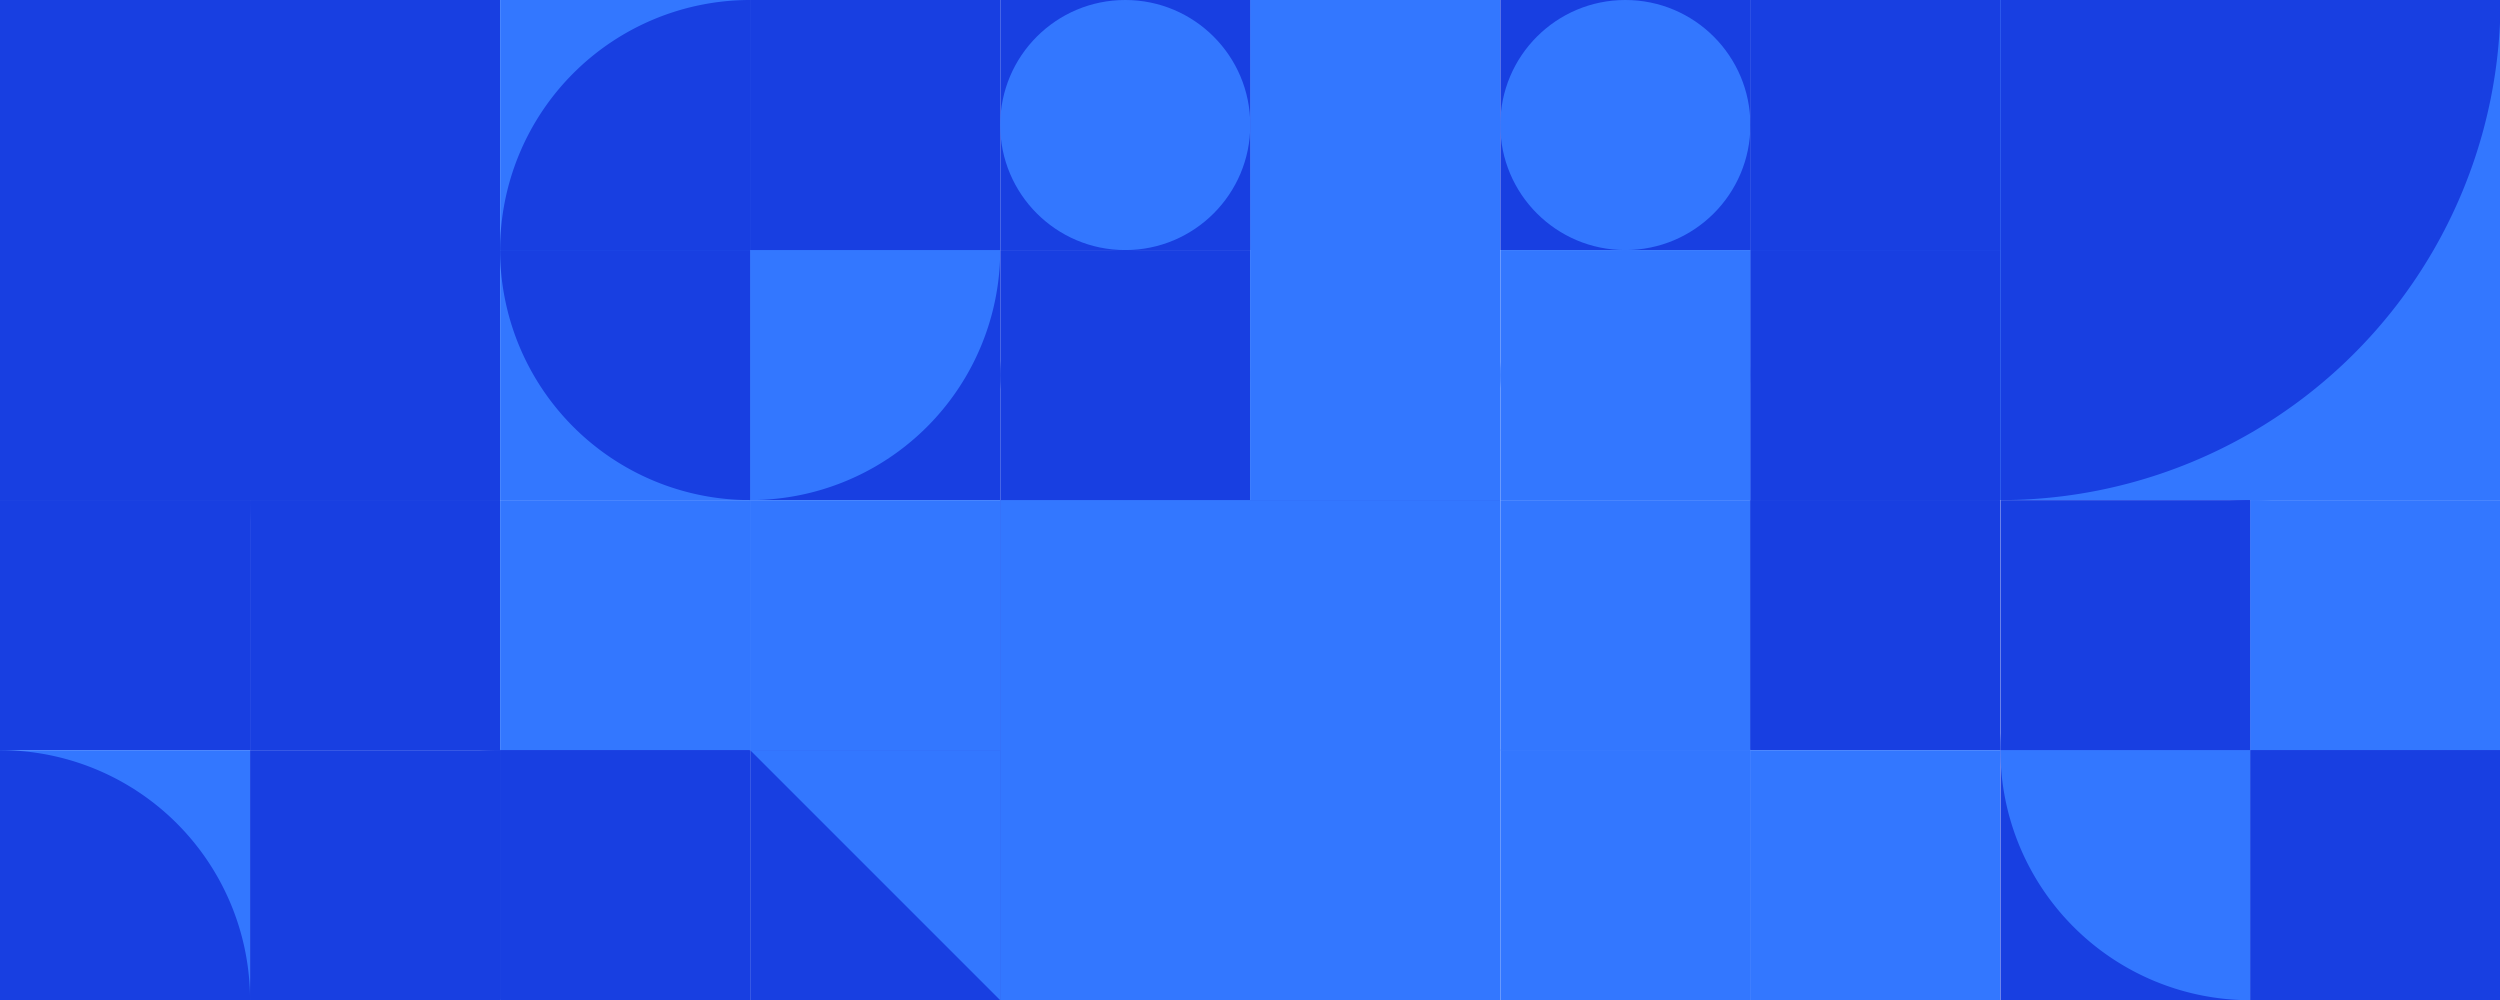 <?xml version="1.0" standalone="no"?><svg xmlns:xlink="http://www.w3.org/1999/xlink" xmlns="http://www.w3.org/2000/svg" viewBox="0 0 1000 400" preserveAspectRatio="xMaxYMax slice"><rect x="0" y="0" width="1000" height="400" fill="#333333" stroke="none"/><g transform="scale(1.127)"><rect x="0" y="0" width="887.5" height="355" fill="#ffffff"/><rect x="0" y="0" width="177.5" height="177.5" fill="#183FE1"/><rect x="0" y="0" width="177.5" height="177.5" fill="#183FE1"/><rect x="177.5" y="0" width="177.5" height="177.5" fill="#ffffff"/><rect x="177.5" y="0" width="88.75" height="88.75" fill="#3377ff"/><path d="M 177.5 88.75 A 88.75 88.75 0 0 1  266.25 0 L 266.25 88.75" fill="#183FE1"/><rect x="266.25" y="0" width="88.75" height="88.75" fill="#183FE1"/><path d="M 266.25 0 A 88.75 88.75 0 0 1 355 88.75 L 266.25 88.75" fill="#183FE1"/><rect x="177.5" y="88.75" width="88.75" height="88.75" fill="#3377ff"/><path d="M 177.5 88.75 A 88.75 88.75 0 0 0 266.25 177.5 L 266.25 88.75" fill="#183FE1"/><rect x="266.25" y="88.75" width="88.75" height="88.75" fill="#183FE1"/><path d="M 266.25 177.5 A 88.75 88.75 0 0 0 355 88.75 L 266.25 88.75" fill="#3377ff"/><rect x="355" y="0" width="177.5" height="177.5" fill="#ffffff"/><rect x="355" y="0" width="88.75" height="88.75" fill="#183FE1"/><circle cx="399.375" cy="44.375" r="44.375" fill="#3377ff"/><rect x="443.75" y="0" width="88.75" height="88.75" fill="#183FE1"/><rect x="443.75" y="0" width="88.75" height="88.75" fill="#3377ff"/><rect x="355" y="88.75" width="88.75" height="88.75" fill="#183FE1"/><circle cx="399.375" cy="133.125" r="44.375" fill="#183FE1"/><rect x="443.75" y="88.75" width="88.75" height="88.75" fill="#3377ff"/><rect x="443.75" y="88.75" width="88.75" height="88.75" fill="#3377ff"/><rect x="532.5" y="0" width="177.5" height="177.5" fill="#ffffff"/><rect x="532.5" y="0" width="88.75" height="88.75" fill="#183FE1"/><circle cx="576.875" cy="44.375" r="44.375" fill="#3377ff"/><rect x="621.25" y="0" width="88.75" height="88.75" fill="#183FE1"/><rect x="621.25" y="0" width="88.75" height="88.75" fill="#183FE1"/><rect x="532.5" y="88.75" width="88.75" height="88.75" fill="#3377ff"/><circle cx="576.875" cy="133.125" r="44.375" fill="#3377ff"/><rect x="621.25" y="88.75" width="88.75" height="88.75" fill="#3377ff"/><rect x="621.25" y="88.75" width="88.75" height="88.75" fill="#183FE1"/><rect x="710" y="0" width="177.5" height="177.5" fill="#3377ff"/><path d="M 710 177.5 A 177.5 177.5 0 0 0 887.5 0 L 710 0" fill="#183FE1"/><rect x="0" y="177.5" width="177.5" height="177.5" fill="#ffffff"/><rect x="0" y="177.5" width="88.75" height="88.75" fill="#183FE1"/><path d="M 0 266.25 A 88.75 88.75 0 0 0 88.75 177.5 L 0 177.5" fill="#183FE1"/><rect x="88.75" y="177.5" width="88.75" height="88.75" fill="#183FE1"/><path d="M 88.75 177.5 A 88.75 88.75 0 0 0 177.5 266.25 L 177.5 177.5" fill="#183FE1"/><rect x="0" y="266.25" width="88.75" height="88.75" fill="#3377ff"/><path d="M 0 266.25 A 88.75 88.75 0 0 1 88.75 355 L 0 355" fill="#183FE1"/><rect x="88.75" y="266.25" width="88.75" height="88.75" fill="#183FE1"/><path d="M 88.75 355 A 88.75 88.75 0 0 1  177.5 266.25 L 177.5 355" fill="#183FE1"/><rect x="177.5" y="177.5" width="177.5" height="177.5" fill="#ffffff"/><rect x="177.5" y="177.5" width="88.75" height="88.75" fill="#3377ff"/><polygon points="266.25,177.5 266.25,266.25 177.5,266.25" fill="#3377ff"/><rect x="266.25" y="177.5" width="88.75" height="88.75" fill="#3377ff"/><polygon points="266.25,177.5 355,266.25 266.25,266.25" fill="#3377ff"/><rect x="177.5" y="266.25" width="88.75" height="88.75" fill="#183FE1"/><polygon points="177.5,266.25 266.25,266.25 177.5,355" fill="#183FE1"/><rect x="266.25" y="266.25" width="88.75" height="88.75" fill="#183FE1"/><polygon points="266.25,266.25 355,266.25 355,355" fill="#3377ff"/><rect x="355" y="177.5" width="177.5" height="177.5" fill="#183FE1"/><rect x="355" y="177.5" width="177.5" height="177.5" fill="#3377ff"/><rect x="532.5" y="177.5" width="177.5" height="177.5" fill="#ffffff"/><rect x="532.5" y="177.5" width="88.75" height="88.75" fill="#3377ff"/><polygon points="621.25,177.5 621.25,266.25 532.5,266.25" fill="#3377ff"/><rect x="621.25" y="177.5" width="88.75" height="88.75" fill="#183FE1"/><polygon points="621.25,177.5 710,177.5 621.25,266.25" fill="#183FE1"/><rect x="532.5" y="266.25" width="88.75" height="88.75" fill="#3377ff"/><polygon points="532.5,266.25 621.25,266.25 621.25,355" fill="#3377ff"/><rect x="621.25" y="266.25" width="88.75" height="88.75" fill="#3377ff"/><polygon points="621.25,266.25 710,355 621.25,355" fill="#3377ff"/><rect x="710" y="177.5" width="177.5" height="177.5" fill="#ffffff"/><rect x="710" y="177.5" width="88.75" height="88.75" fill="#183FE1"/><path d="M 710 266.25 A 88.75 88.75 0 0 1  798.75 177.5 L 798.75 266.25" fill="#183FE1"/><rect x="798.75" y="177.5" width="88.75" height="88.75" fill="#3377ff"/><path d="M 798.75 177.5 A 88.75 88.75 0 0 1 887.5 266.25 L 798.75 266.25" fill="#3377ff"/><rect x="710" y="266.25" width="88.75" height="88.75" fill="#183FE1"/><path d="M 710 266.25 A 88.75 88.75 0 0 0 798.75 355 L 798.75 266.25" fill="#3377ff"/><rect x="798.75" y="266.25" width="88.75" height="88.75" fill="#183FE1"/><path d="M 798.75 355 A 88.75 88.75 0 0 0 887.5 266.25 L 798.75 266.25" fill="#183FE1"/></g></svg>